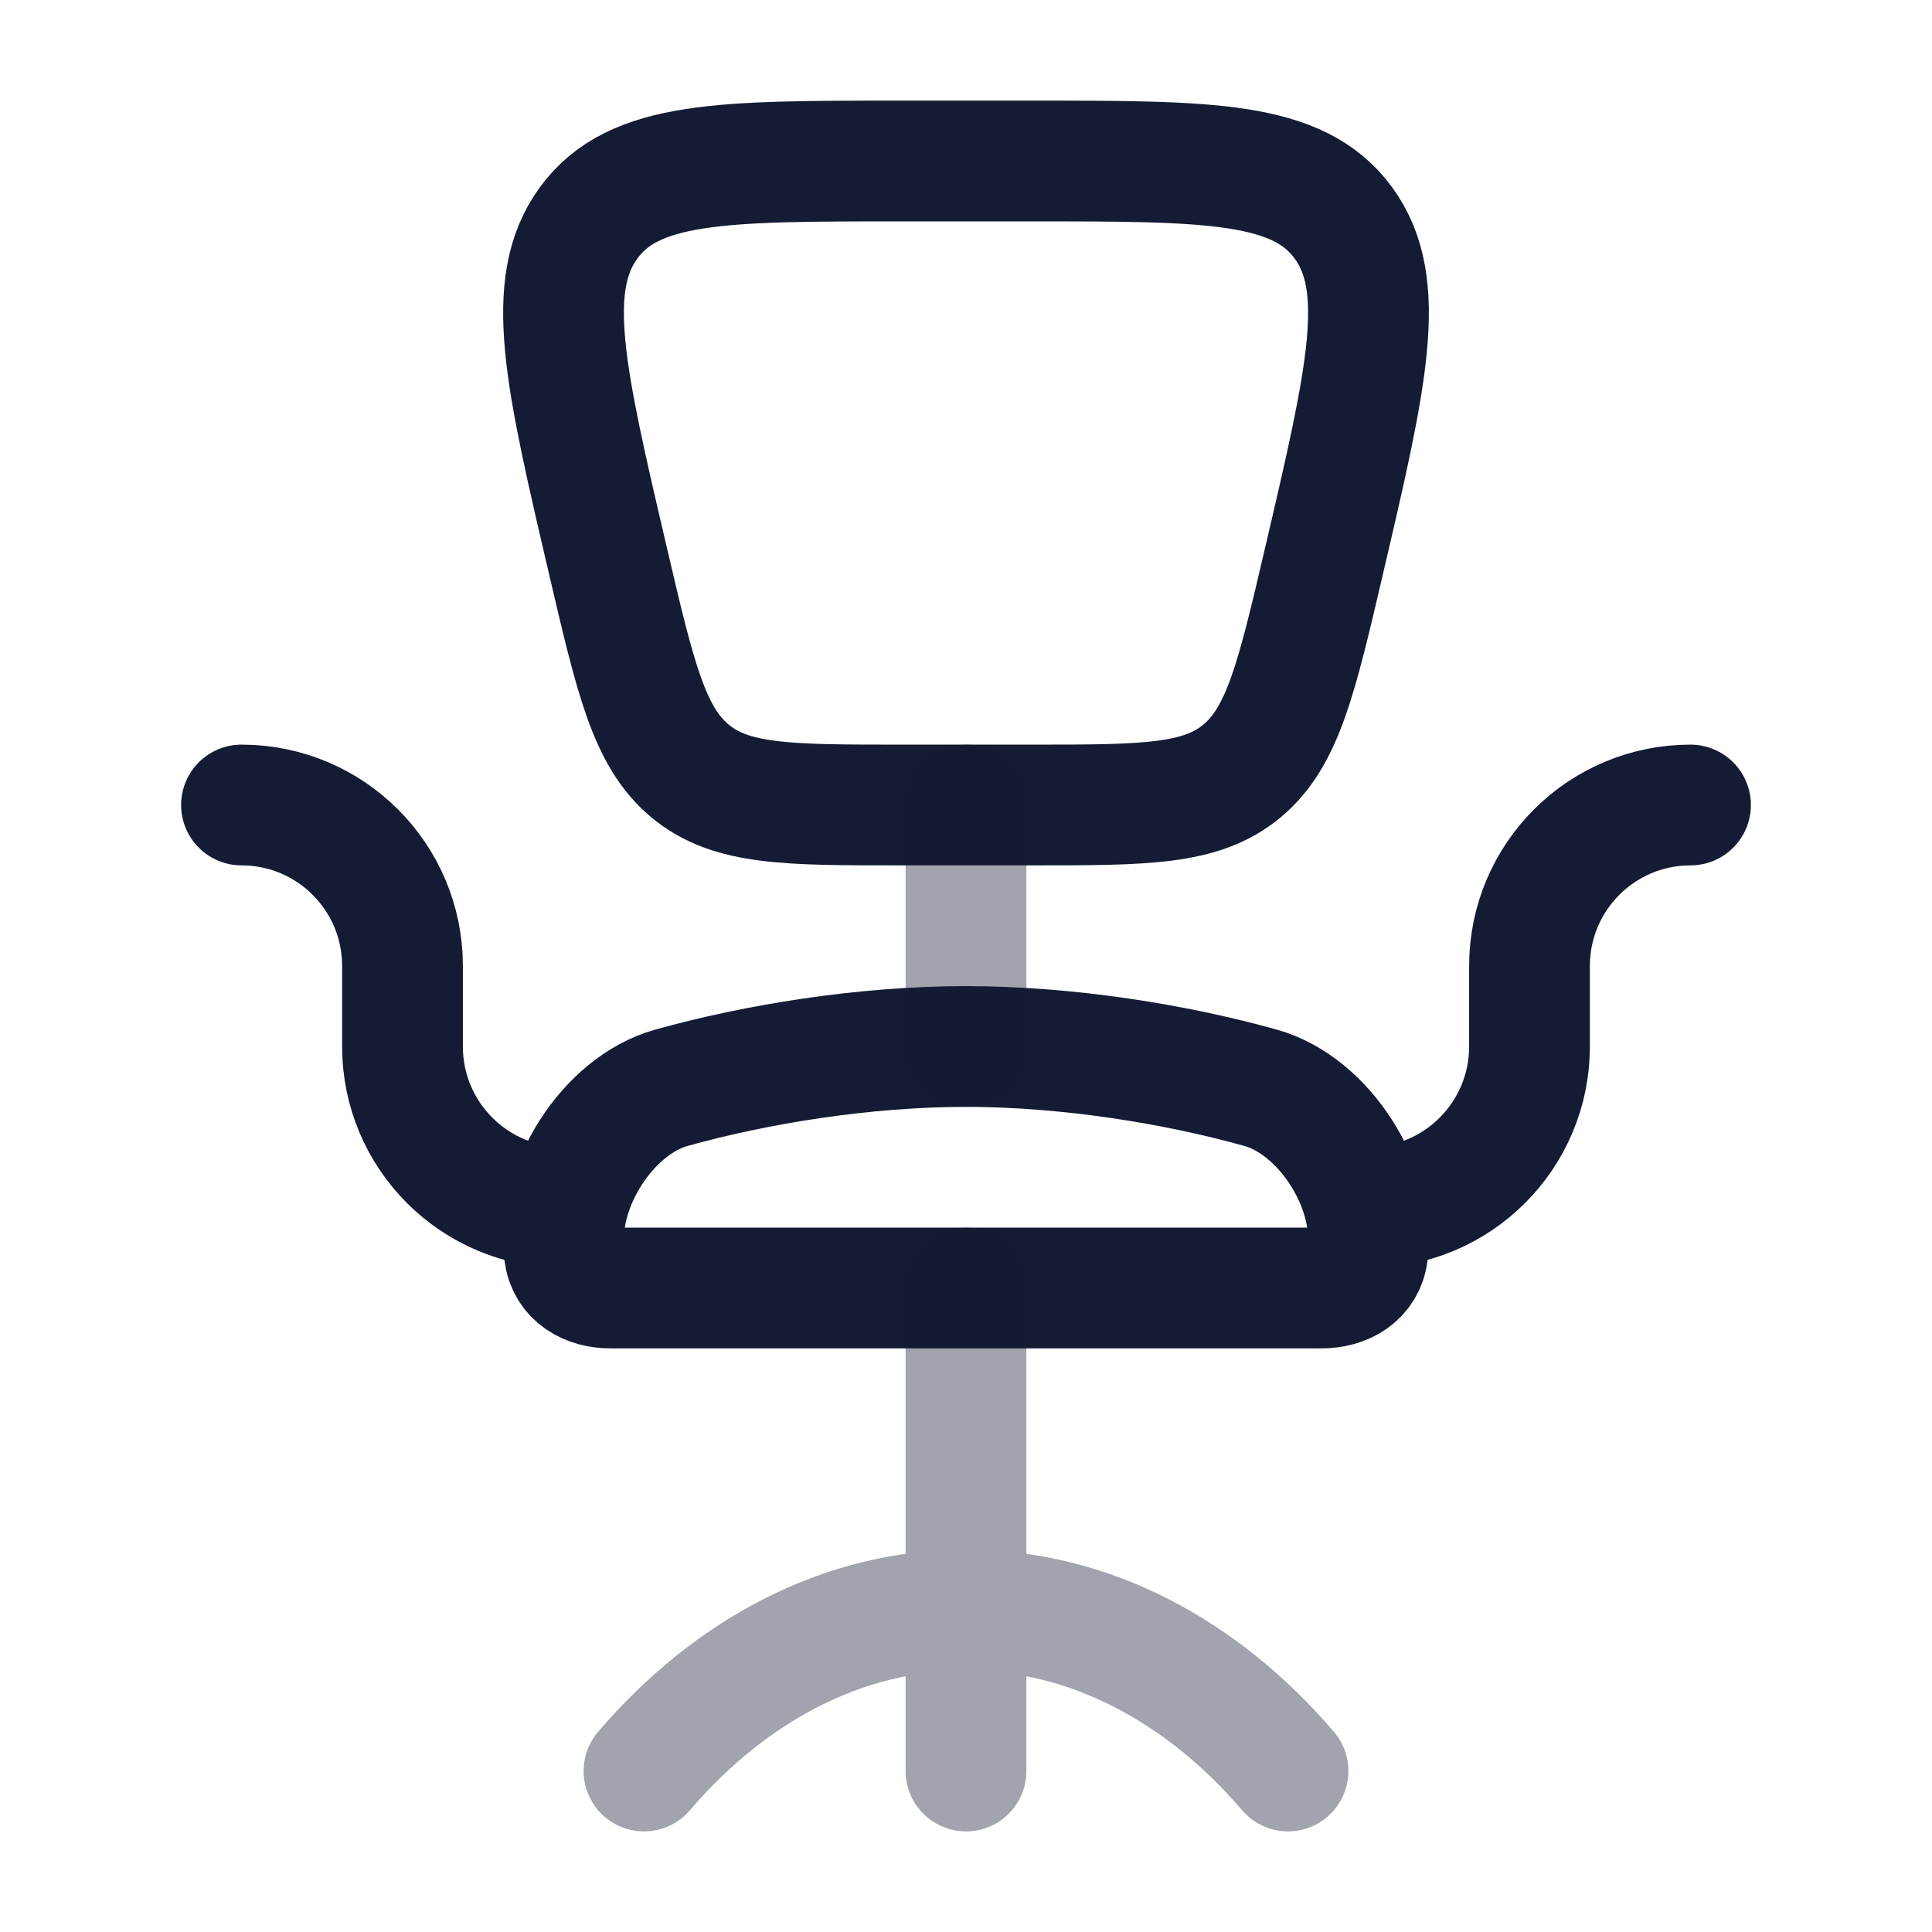 <svg width="24" height="24" viewBox="0 0 24 24" fill="none" xmlns="http://www.w3.org/2000/svg">
<path d="M12 13C10.732 13 9.391 13.219 8.34 13.513C7.549 13.734 6.912 14.742 7.01 15.56C7.046 15.863 7.307 16 7.582 16H16.418C16.693 16 16.954 15.863 16.99 15.56C17.088 14.742 16.451 13.734 15.66 13.513C14.609 13.219 13.268 13 12 13Z" stroke="#141B34" stroke-width="1.5" stroke-linecap="round"/>
<path d="M21 10C19.895 10 19 10.895 19 12V13C19 14.105 18.105 15 17 15" stroke="#141B34" stroke-width="1.5" stroke-linecap="round" stroke-linejoin="round"/>
<path d="M3 10C4.105 10 5 10.895 5 12V13C5 14.105 5.895 15 7 15" stroke="#141B34" stroke-width="1.5" stroke-linecap="round" stroke-linejoin="round"/>
<path d="M12.82 10H11.18C9.778 10 9.077 10 8.57 9.576C8.063 9.153 7.893 8.425 7.553 6.97C7.018 4.682 6.751 3.538 7.312 2.769C7.873 2 8.976 2 11.18 2H12.82C15.024 2 16.127 2 16.688 2.769C17.249 3.538 16.982 4.682 16.447 6.97C16.107 8.425 15.937 9.153 15.43 9.576C14.923 10 14.222 10 12.82 10Z" stroke="#141B34" stroke-width="1.5" stroke-linecap="round" stroke-linejoin="round"/>
<path opacity="0.4" d="M12 10V13" stroke="#141B34" stroke-width="1.5" stroke-linecap="round" stroke-linejoin="round"/>
<path opacity="0.4" d="M16 22C14.934 20.755 13.534 20 12 20C10.466 20 9.066 20.755 8 22M12 16V22" stroke="#141B34" stroke-width="1.5" stroke-linecap="round" stroke-linejoin="round"/>
</svg>
